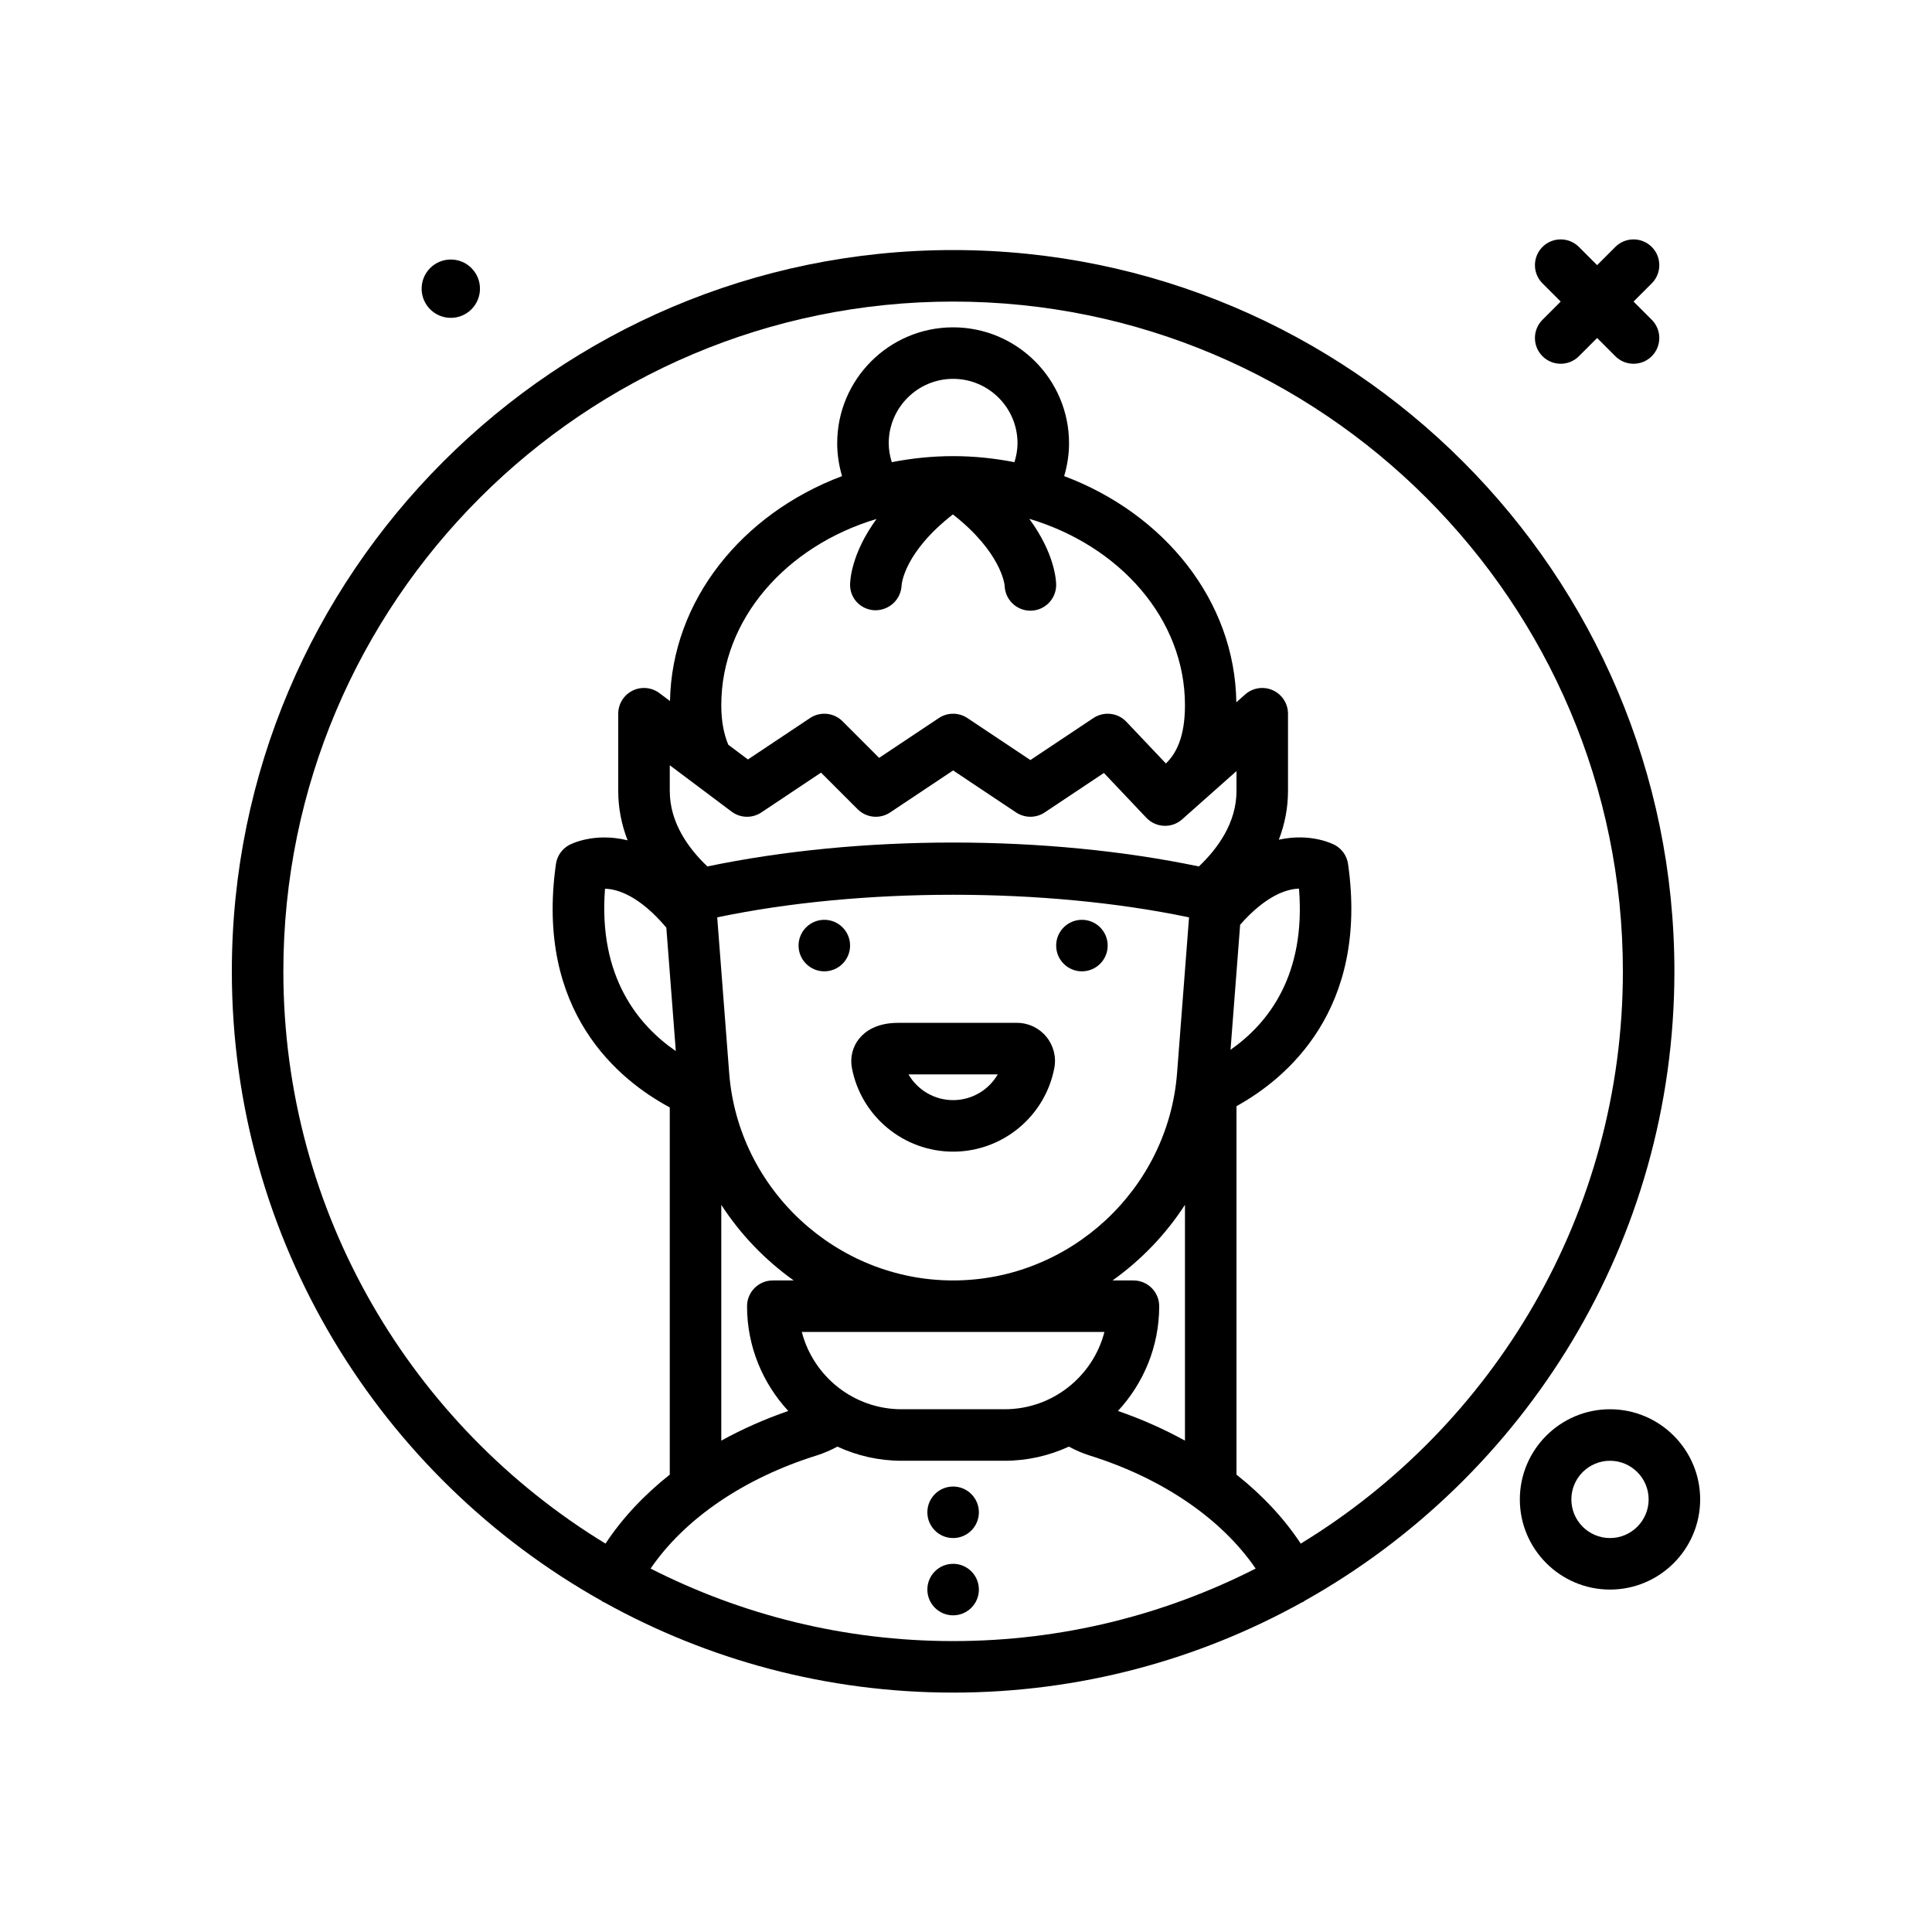 <svg id="avatar23" enable-background="new 0 0 300 300" height="512" viewBox="0 0 300 300" width="512" xmlns="http://www.w3.org/2000/svg"><g><path d="m260 150.828c0-61.758-50.242-112-112-112s-112 50.242-112 112c0 41.949 23.194 78.563 57.419 97.749.072.042.115.113.19.151.065.033.134.044.199.073 16.07 8.924 34.542 14.026 54.191 14.026s38.122-5.102 54.192-14.027c.065-.029.134-.04.198-.073.075-.038.119-.109.19-.151 34.227-19.185 57.421-55.799 57.421-97.748zm-158.978 92.739c5.291-7.735 14.472-14.028 25.808-17.569 1.117-.351 2.176-.826 3.199-1.366 3.041 1.396 6.411 2.196 9.97 2.196h16c3.56 0 6.929-.8 9.97-2.196 1.024.541 2.084 1.017 3.203 1.368 11.332 3.539 20.513 9.832 25.804 17.567-14.121 7.183-30.076 11.261-46.976 11.261s-32.855-4.078-46.978-11.261zm10.978-134.067c0-13.359 10.094-24.72 24.112-28.917-3.94 5.385-4.115 9.596-4.112 10.263.01 2.164 1.74 3.865 3.902 3.92 2.211-.002 3.977-1.682 4.096-3.842.012-.225.373-5.125 7.965-11.045 7.451 5.824 8.014 10.793 8.039 11.068.062 2.156 1.83 3.881 3.998 3.881h.018c2.209-.01 3.992-1.809 3.982-4.018-.003-.666-.214-4.87-4.177-10.248 14.051 4.181 24.177 15.558 24.177 28.938 0 4.955-1.371 7.523-2.963 9.052l-6.133-6.474c-1.338-1.416-3.504-1.654-5.123-.578l-9.781 6.521-9.781-6.521c-1.344-.895-3.094-.895-4.438 0l-9.271 6.182-5.682-5.682c-1.346-1.346-3.461-1.559-5.047-.5l-9.645 6.43-3.046-2.284c-.692-1.646-1.09-3.67-1.09-6.146zm26-40.672c0-5.514 4.486-10 10-10s10 4.486 10 10c0 1.007-.186 1.988-.479 2.938-3.07-.598-6.25-.938-9.521-.938-3.274 0-6.455.34-9.526.939-.292-.95-.474-1.932-.474-2.939zm35.597 150.265c3.96-4.281 6.403-9.987 6.403-16.265 0-2.209-1.791-4-4-4h-3.247c4.443-3.168 8.27-7.146 11.247-11.743v36.618c-3.232-1.786-6.71-3.331-10.403-4.61zm-49.091-12.265h46.988c-1.781 6.893-8.053 12-15.494 12h-16c-7.441 0-13.713-5.107-15.494-12zm-11.279-40.201-1.859-24.179c22.311-4.678 50.955-4.678 73.266 0l-1.86 24.179c-1.389 18.057-16.664 32.201-34.773 32.201s-33.386-14.144-34.774-32.201zm77.848-3.617 1.493-19.417c4.029-4.586 7.281-5.554 9.138-5.608 1.084 13.404-4.73 20.9-10.631 25.025zm-77.475-36.983c1.357 1.023 3.209 1.07 4.619.129l9.271-6.182 5.682 5.682c1.35 1.348 3.465 1.561 5.047.5l9.781-6.521 9.781 6.521c1.344.895 3.094.895 4.438 0l9.195-6.131 6.59 6.959c1.486 1.568 3.949 1.678 5.561.24l8.436-7.492v3.096c0 4.93-2.918 8.938-5.842 11.715-11.637-2.434-24.779-3.715-38.158-3.715s-26.521 1.281-38.158 3.715c-2.924-2.777-5.842-6.785-5.842-11.715v-4zm-10.134 18.012 1.474 19.172c-5.746-3.948-12.077-11.453-10.993-25.208 1.953.048 5.339 1.091 9.519 6.036zm19.781 54.789h-3.247c-2.209 0-4 1.791-4 4 0 6.279 2.442 11.983 6.402 16.265-3.692 1.279-7.17 2.824-10.402 4.61v-36.618c2.977 4.597 6.804 8.575 11.247 11.743zm78.73 40.865c-2.587-3.93-5.967-7.533-9.977-10.714v-57.213c7.726-4.273 20.543-14.911 17.328-37.598-.176-1.244-.926-2.332-2.023-2.939-.244-.135-3.704-1.947-8.73-.839.939-2.445 1.425-4.976 1.425-7.562v-12c0-1.574-.924-3.004-2.361-3.648-1.434-.645-3.115-.389-4.295.658l-1.369 1.216c-.206-15.755-11.165-29.275-26.732-35.126.487-1.649.757-3.363.757-5.1 0-9.926-8.074-18-18-18s-18 8.074-18 18c0 1.739.267 3.453.753 5.101-15.499 5.827-26.421 19.259-26.716 34.927l-1.637-1.227c-1.215-.91-2.836-1.057-4.189-.379-1.355.678-2.211 2.062-2.211 3.578v12c0 2.619.492 5.183 1.456 7.657-5.227-1.287-8.853.607-9.106.743-1.098.607-1.848 1.695-2.023 2.939-3.254 22.954 9.772 33.55 17.674 37.792v57.019c-4.01 3.181-7.389 6.783-9.977 10.713-29.971-18.27-50.024-51.268-50.024-88.863 0-57.346 46.654-104 104-104s104 46.654 104 104c0 37.595-20.053 70.593-50.023 88.865z"/><path d="m239.516 55.312c.781.781 1.805 1.172 2.828 1.172s2.047-.391 2.828-1.172l2.828-2.828 2.828 2.828c.781.781 1.805 1.172 2.828 1.172s2.047-.391 2.828-1.172c1.562-1.562 1.562-4.094 0-5.656l-2.828-2.828 2.828-2.828c1.562-1.562 1.562-4.094 0-5.656s-4.094-1.562-5.656 0l-2.828 2.828-2.828-2.828c-1.562-1.562-4.094-1.562-5.656 0s-1.562 4.094 0 5.656l2.828 2.828-2.828 2.828c-1.563 1.563-1.563 4.094 0 5.656z"/><path d="m250 218.828c-7.719 0-14 6.281-14 14s6.281 14 14 14 14-6.281 14-14-6.281-14-14-14zm0 20c-3.309 0-6-2.691-6-6s2.691-6 6-6 6 2.691 6 6-2.691 6-6 6z"/><circle cx="168" cy="146.828" r="4"/><circle cx="128" cy="146.828" r="4"/><path d="m157.922 158.828h-18.457c-3.332 0-5.107 1.305-6.012 2.4-1.061 1.283-1.484 2.975-1.164 4.637 1.447 7.512 8.055 12.963 15.711 12.963s14.264-5.451 15.711-12.963c.336-1.742-.119-3.527-1.25-4.896-1.123-1.36-2.777-2.141-4.539-2.141zm-9.922 12c-2.92 0-5.535-1.584-6.932-4h13.863c-1.396 2.416-4.011 4-6.931 4z"/><path d="m70 49.357c2.501 0 4.53-2.028 4.53-4.529 0-2.502-2.028-4.53-4.53-4.53s-4.53 2.028-4.53 4.53 2.029 4.529 4.53 4.529z"/><circle cx="148" cy="234.828" r="4"/><circle cx="148" cy="246.828" r="4"/></g></svg>